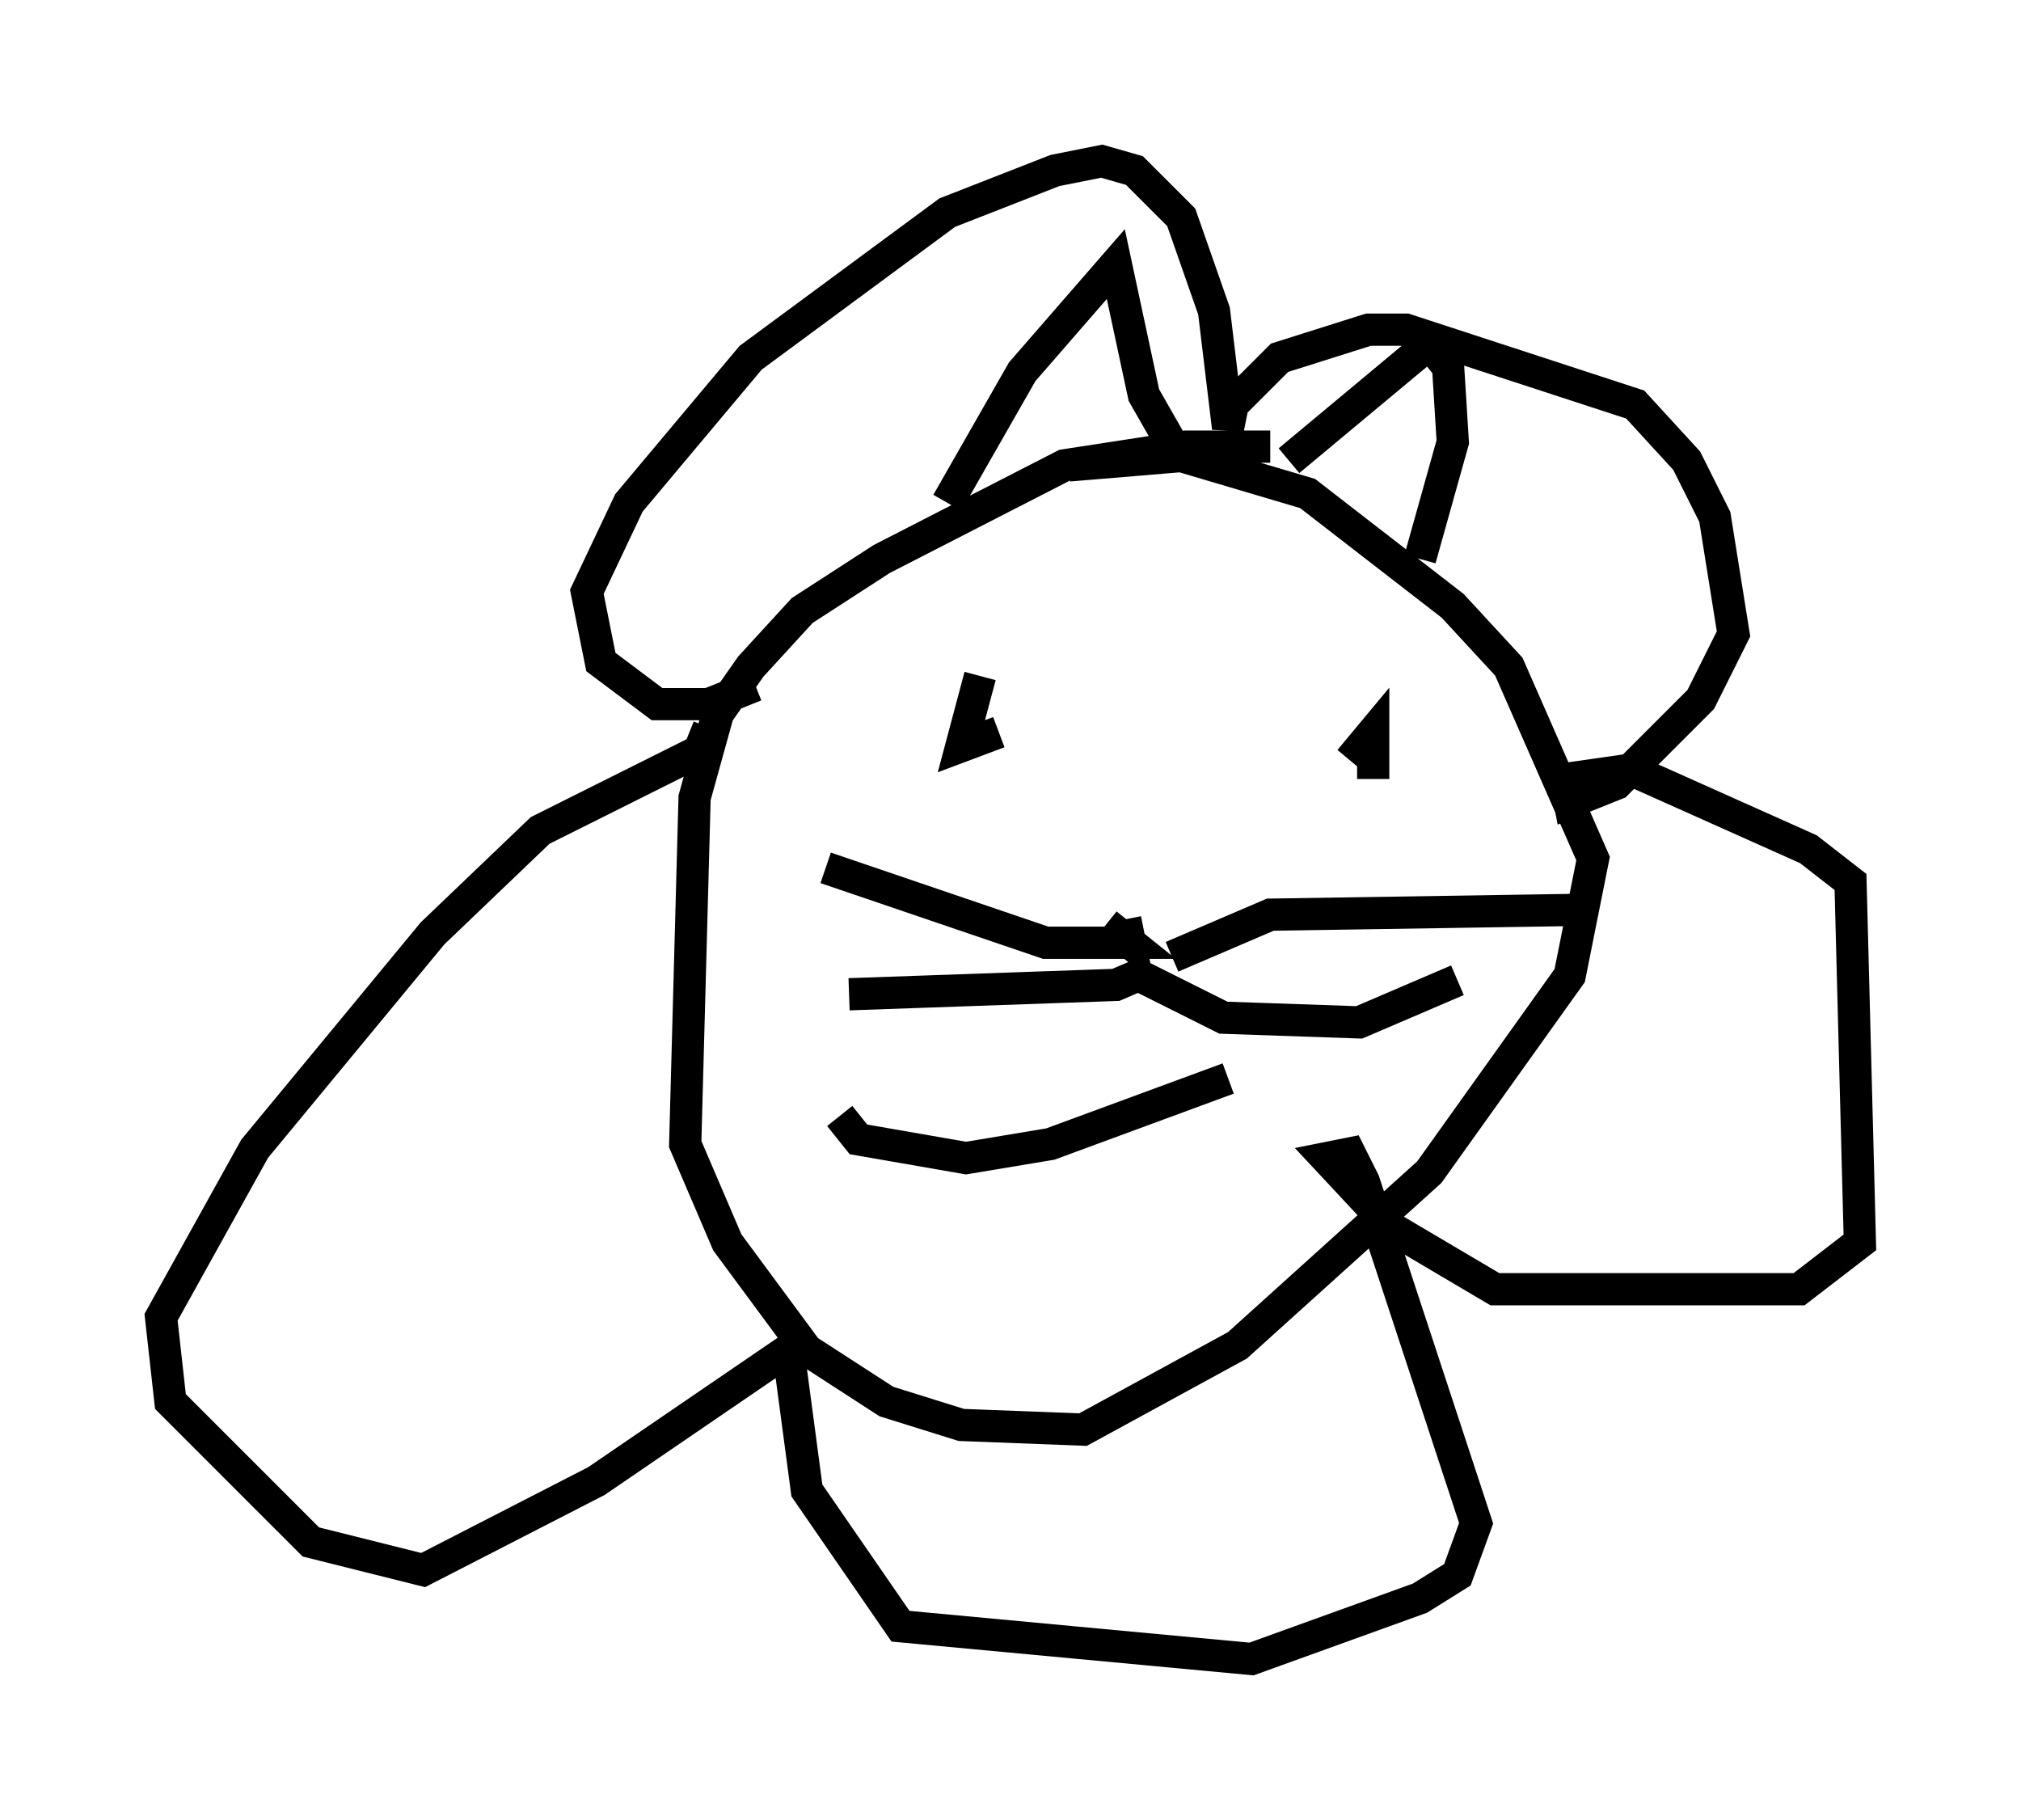 <?xml version="1.0" encoding="utf-8" ?>
<svg baseProfile="full" height="56.48" version="1.1" width="62.726" xmlns="http://www.w3.org/2000/svg" xmlns:ev="http://www.w3.org/2001/xml-events" xmlns:xlink="http://www.w3.org/1999/xlink"><defs /><rect fill="white" height="56.48" width="62.726" x="0" y="0" /><path d="M40.587, 14.296 m-1.162, -0.436 l-2.615, 0.0 -3.777, 0.581 l-5.665, 2.905 -2.469, 1.598 l-1.598, 1.743 -1.017, 1.453 l-0.726, 2.615 -0.291, 10.749 l1.307, 3.05 2.469, 3.341 l2.469, 1.598 2.324, 0.726 l3.777, 0.145 4.793, -2.615 l5.955, -5.374 4.358, -6.101 l0.726, -3.631 -2.615, -5.955 l-1.743, -1.888 -4.503, -3.486 l-3.922, -1.162 -3.486, 0.291 m-9.732, 6.827 l-1.453, 0.581 -1.598, 0.0 l-1.743, -1.307 -0.436, -2.179 l1.307, -2.76 3.777, -4.503 l6.101, -4.503 3.341, -1.307 l1.453, -0.291 1.017, 0.291 l1.453, 1.453 1.017, 2.905 l0.436, 3.631 0.145, -0.726 l1.453, -1.453 2.76, -0.872 l1.162, 0.0 7.117, 2.324 l1.598, 1.743 0.872, 1.743 l0.581, 3.631 -1.017, 2.034 l-2.615, 2.615 -1.453, 0.581 l-0.145, -0.726 2.034, -0.291 l5.52, 2.469 1.307, 1.017 l0.291, 11.184 -1.888, 1.453 l-9.441, 0.0 -3.196, -1.888 l-2.034, -2.179 0.726, -0.145 l0.436, 0.872 3.486, 10.603 l-0.581, 1.598 -1.162, 0.726 l-5.229, 1.888 -10.894, -1.017 l-2.905, -4.212 -0.581, -4.358 l-5.955, 4.067 -5.374, 2.76 l-3.486, -0.872 -4.358, -4.358 l-0.291, -2.615 2.905, -5.229 l5.52, -6.682 3.341, -3.196 l4.939, -2.469 0.291, -0.726 m8.425, -1.598 l-0.581, 2.179 1.162, -0.436 m11.62, 1.453 l0.0, -1.453 -0.726, 0.872 m-15.832, 11.039 l0.581, 0.726 3.341, 0.581 l2.615, -0.436 5.52, -2.034 m-3.196, -4.939 l0.145, 0.726 -0.726, -0.581 l0.726, 0.581 -2.615, 0.0 l-6.827, -2.324 m10.749, 2.76 l3.05, -1.307 9.296, -0.145 m-13.073, 1.888 l-1.017, 0.436 -8.279, 0.291 m8.715, -0.726 l2.905, 1.453 4.212, 0.145 l3.05, -1.307 m-15.832, -14.816 l2.324, -4.067 2.905, -3.341 l0.872, 4.067 1.162, 2.034 m3.341, 0.0 l4.358, -3.631 0.581, 0.726 l0.145, 2.324 -1.017, 3.631 " fill="none" stroke="black" stroke-width="1" /></svg>